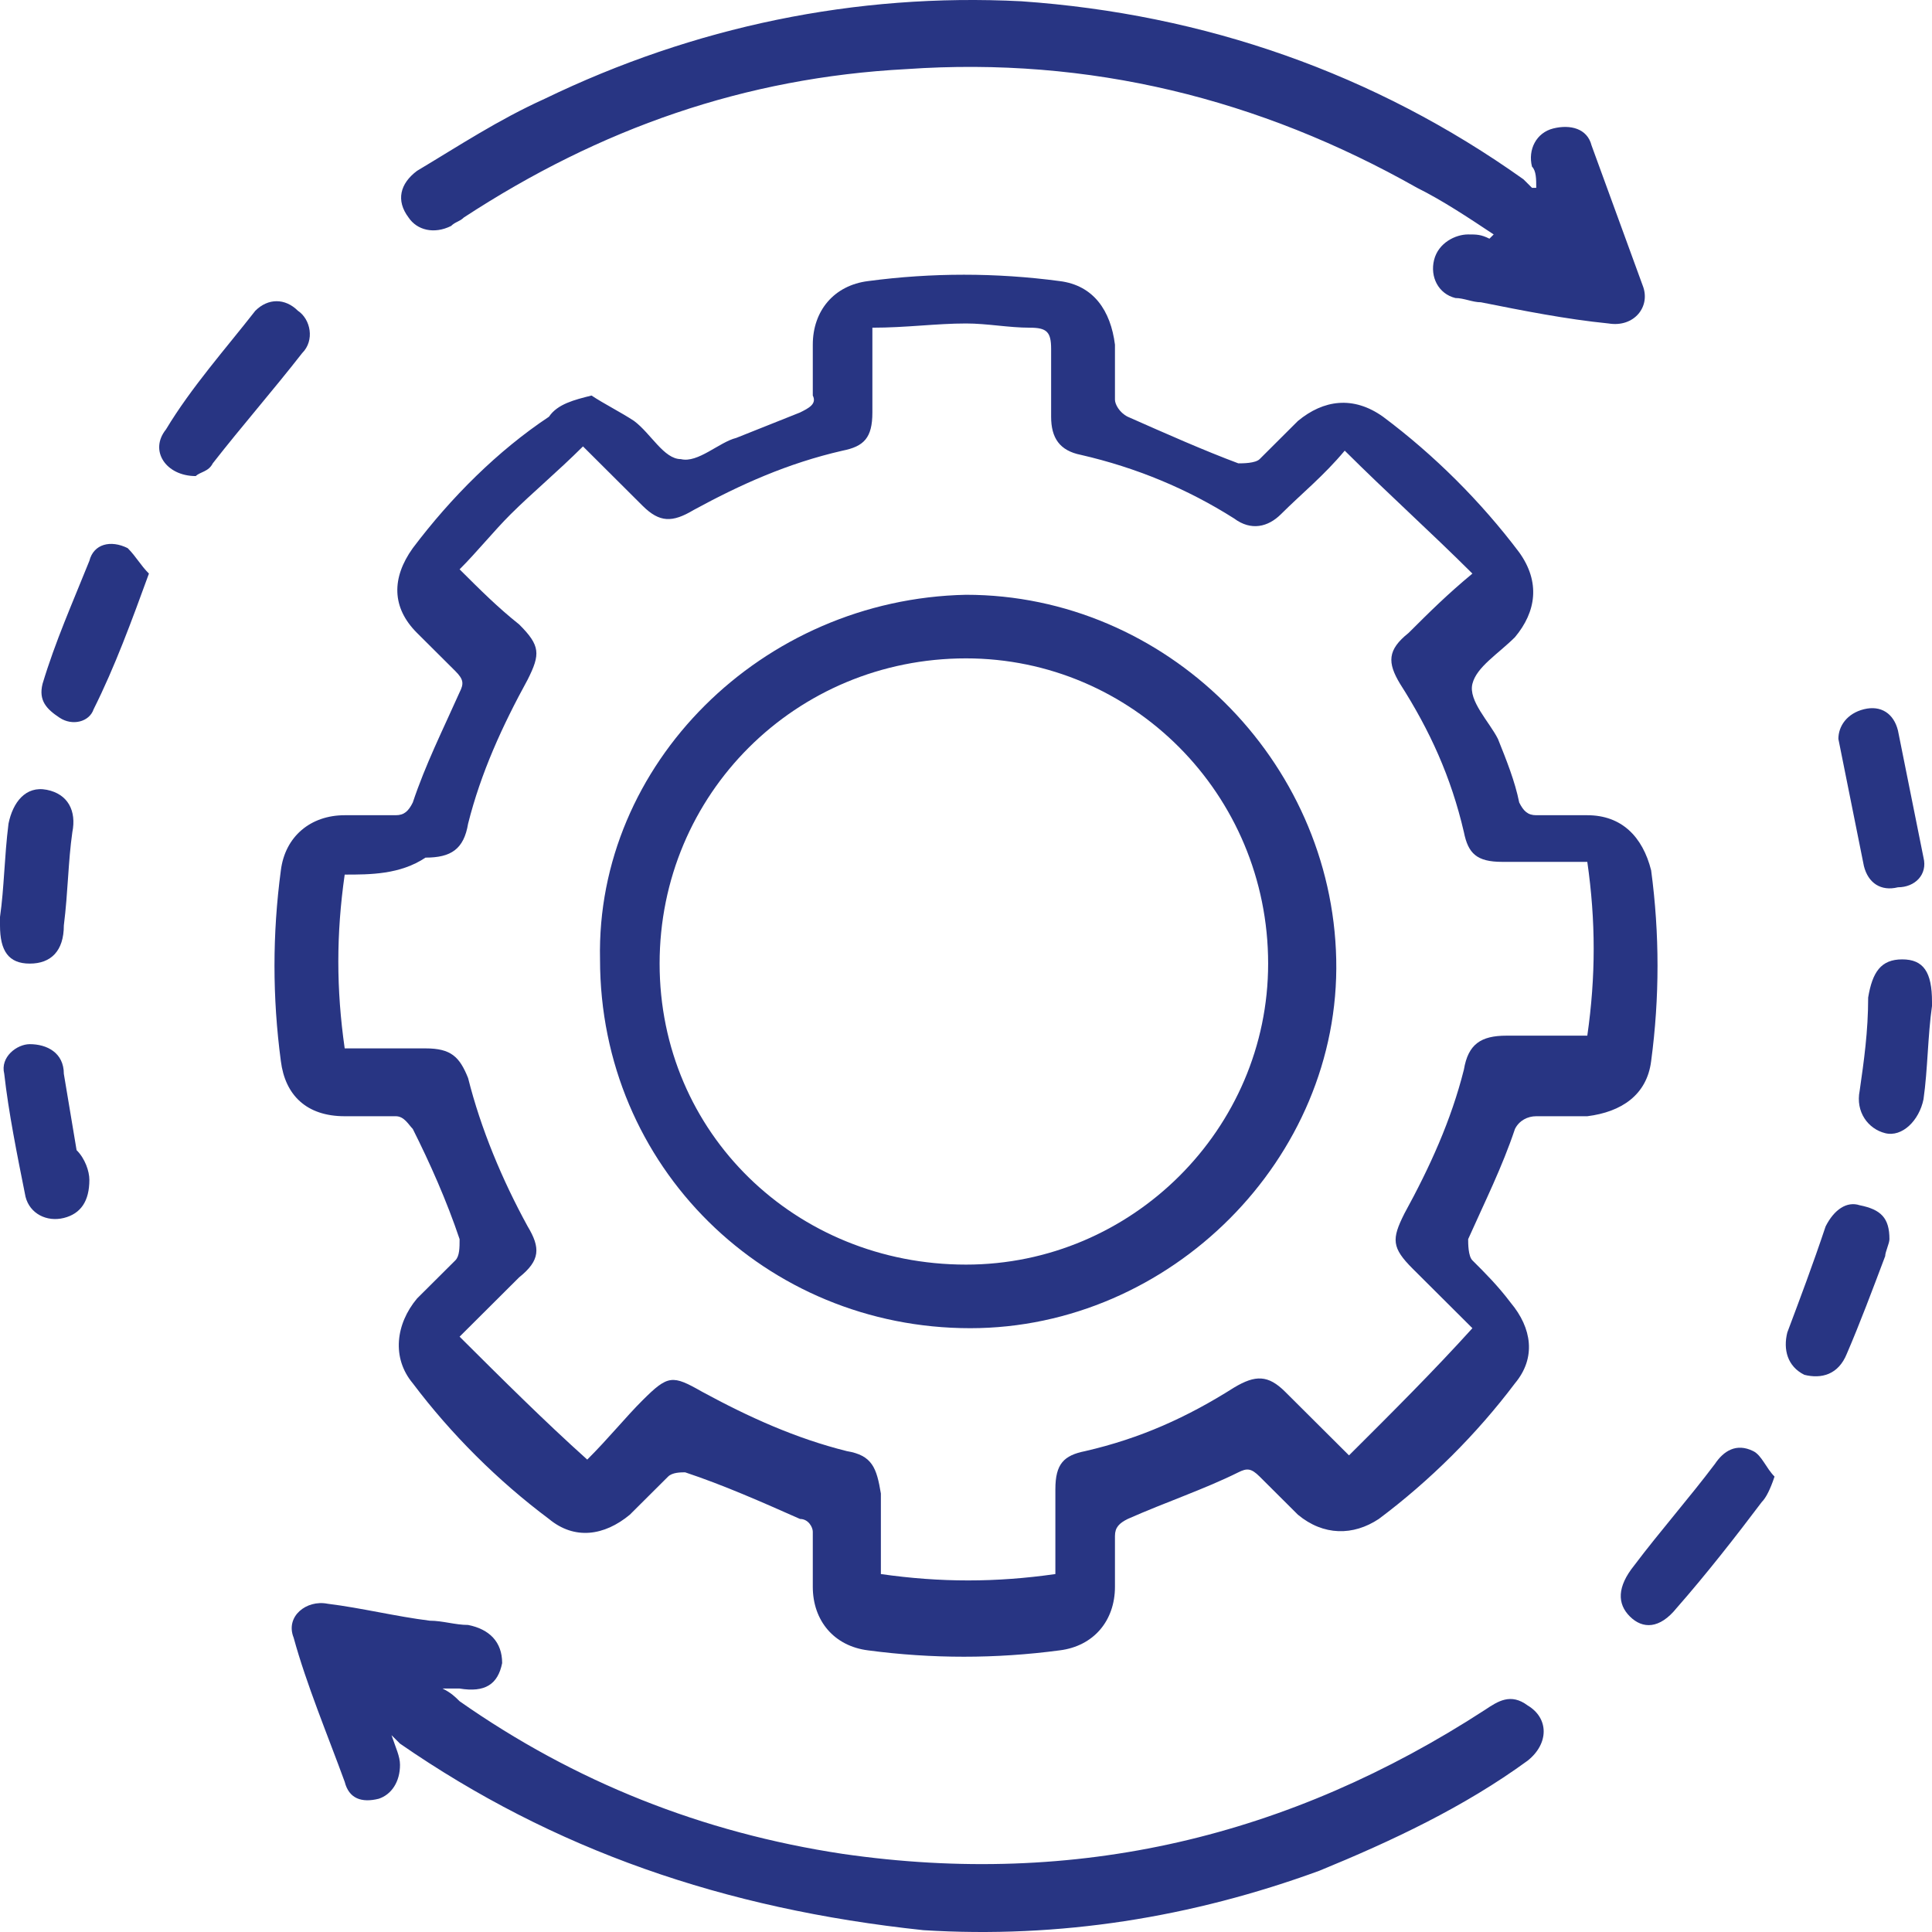 <svg width="70" height="70" viewBox="0 0 70 70" fill="none" xmlns="http://www.w3.org/2000/svg">
<path d="M21.432 14.331C21.894 14.638 22.511 14.945 22.974 15.252C23.59 15.713 24.053 16.635 24.67 16.635C25.286 16.788 26.057 16.02 26.674 15.867C27.445 15.56 28.216 15.252 28.987 14.945C29.295 14.792 29.604 14.638 29.449 14.331C29.449 13.716 29.449 13.102 29.449 12.488C29.449 11.259 30.22 10.337 31.454 10.184C33.767 9.877 36.079 9.877 38.392 10.184C39.626 10.337 40.242 11.259 40.397 12.488C40.397 13.102 40.397 13.87 40.397 14.485C40.397 14.638 40.551 14.945 40.859 15.099C42.247 15.713 43.634 16.328 44.868 16.788C45.022 16.788 45.485 16.788 45.639 16.635C46.101 16.174 46.564 15.713 47.026 15.252C47.952 14.485 49.031 14.331 50.11 15.099C51.96 16.481 53.656 18.171 55.044 20.014C55.815 21.089 55.661 22.165 54.89 23.086C54.273 23.701 53.502 24.161 53.348 24.776C53.194 25.39 53.965 26.158 54.273 26.772C54.581 27.54 54.89 28.308 55.044 29.076C55.198 29.384 55.352 29.537 55.661 29.537C56.278 29.537 56.894 29.537 57.511 29.537C58.745 29.537 59.515 30.305 59.824 31.534C60.132 33.838 60.132 36.142 59.824 38.446C59.67 39.675 58.745 40.289 57.511 40.443C56.894 40.443 56.278 40.443 55.661 40.443C55.352 40.443 55.044 40.596 54.89 40.904C54.427 42.286 53.811 43.515 53.194 44.897C53.194 45.051 53.194 45.511 53.348 45.665C53.811 46.126 54.273 46.587 54.736 47.201C55.507 48.123 55.661 49.198 54.89 50.12C53.502 51.963 51.806 53.652 49.956 55.035C49.031 55.649 47.952 55.649 47.026 54.881C46.564 54.42 46.101 53.959 45.639 53.499C45.33 53.191 45.176 53.191 44.868 53.345C43.634 53.959 42.247 54.42 40.859 55.035C40.551 55.188 40.397 55.342 40.397 55.649C40.397 56.263 40.397 56.878 40.397 57.492C40.397 58.721 39.626 59.643 38.392 59.796C36.079 60.103 33.767 60.103 31.454 59.796C30.22 59.643 29.449 58.721 29.449 57.492C29.449 56.878 29.449 56.11 29.449 55.495C29.449 55.342 29.295 55.035 28.987 55.035C27.599 54.42 26.212 53.806 24.824 53.345C24.67 53.345 24.361 53.345 24.207 53.499C23.744 53.959 23.282 54.42 22.819 54.881C21.894 55.649 20.815 55.803 19.89 55.035C18.04 53.652 16.344 51.963 14.956 50.12C14.185 49.198 14.339 47.969 15.11 47.047C15.573 46.587 16.035 46.126 16.498 45.665C16.652 45.511 16.652 45.204 16.652 44.897C16.189 43.515 15.573 42.132 14.956 40.904C14.802 40.75 14.648 40.443 14.339 40.443C13.723 40.443 13.106 40.443 12.489 40.443C11.101 40.443 10.33 39.675 10.176 38.446C9.868 36.142 9.868 33.838 10.176 31.534C10.33 30.305 11.255 29.537 12.489 29.537C13.106 29.537 13.723 29.537 14.339 29.537C14.648 29.537 14.802 29.384 14.956 29.076C15.418 27.694 16.035 26.465 16.652 25.083C16.806 24.776 16.806 24.622 16.498 24.315C16.035 23.854 15.573 23.393 15.11 22.933C14.185 22.011 14.185 20.936 14.956 19.86C16.344 18.017 18.04 16.328 19.89 15.099C20.198 14.638 20.815 14.485 21.432 14.331ZM12.489 31.688C12.181 33.838 12.181 35.835 12.489 37.985C13.568 37.985 14.493 37.985 15.418 37.985C16.344 37.985 16.652 38.292 16.96 39.06C17.423 40.904 18.194 42.747 19.119 44.436C19.581 45.204 19.581 45.665 18.811 46.279C18.04 47.047 17.423 47.662 16.652 48.43C18.194 49.966 19.736 51.502 21.277 52.884C22.049 52.116 22.665 51.348 23.282 50.734C24.207 49.812 24.361 49.812 25.441 50.427C27.137 51.348 28.833 52.116 30.683 52.577C31.608 52.731 31.762 53.191 31.916 54.113C31.916 55.035 31.916 56.11 31.916 57.031C34.075 57.339 36.079 57.339 38.238 57.031C38.238 55.956 38.238 55.035 38.238 53.959C38.238 53.038 38.546 52.731 39.317 52.577C41.322 52.116 43.018 51.348 44.714 50.273C45.485 49.812 45.947 49.812 46.564 50.427C47.335 51.195 47.952 51.809 48.877 52.731C50.419 51.195 51.96 49.659 53.348 48.123C52.577 47.355 51.806 46.587 51.189 45.972C50.419 45.204 50.419 44.897 50.881 43.975C51.806 42.286 52.577 40.596 53.04 38.753C53.194 37.832 53.656 37.524 54.581 37.524C55.507 37.524 56.432 37.524 57.511 37.524C57.819 35.374 57.819 33.377 57.511 31.227C56.432 31.227 55.507 31.227 54.427 31.227C53.502 31.227 53.194 30.92 53.04 30.152C52.577 28.155 51.806 26.465 50.727 24.776C50.264 24.008 50.264 23.547 51.035 22.933C51.806 22.165 52.423 21.55 53.348 20.782C51.806 19.246 50.264 17.864 48.722 16.328C47.952 17.249 47.181 17.864 46.41 18.632C45.947 19.093 45.33 19.246 44.714 18.785C43.018 17.71 41.167 16.942 39.163 16.481C38.392 16.328 38.084 15.867 38.084 15.099C38.084 14.331 38.084 13.409 38.084 12.641C38.084 12.027 37.929 11.873 37.313 11.873C36.542 11.873 35.771 11.72 35 11.72C33.921 11.72 32.841 11.873 31.608 11.873C31.608 12.948 31.608 14.024 31.608 14.945C31.608 15.867 31.3 16.174 30.529 16.328C28.524 16.788 26.828 17.556 25.132 18.478C24.361 18.939 23.899 18.939 23.282 18.325C22.511 17.556 21.894 16.942 21.123 16.174C20.198 17.096 19.273 17.864 18.502 18.632C17.886 19.246 17.269 20.014 16.652 20.628C17.423 21.396 18.04 22.011 18.811 22.625C19.581 23.393 19.581 23.701 19.119 24.622C18.194 26.312 17.423 28.001 16.96 29.844C16.806 30.766 16.344 31.073 15.418 31.073C14.493 31.688 13.414 31.688 12.489 31.688Z" fill="#283583"/>
<path d="M54.119 8.494C53.194 7.88 52.269 7.265 51.344 6.805C45.639 3.579 39.471 2.043 32.841 2.504C26.982 2.811 21.74 4.654 16.806 7.88C16.652 8.033 16.498 8.033 16.344 8.187C15.727 8.494 15.11 8.341 14.802 7.88C14.339 7.265 14.493 6.651 15.11 6.19C16.652 5.269 18.04 4.347 19.736 3.579C25.132 0.968 30.991 -0.261 37.004 0.046C43.634 0.507 49.802 2.657 55.198 6.497L55.507 6.805H55.661C55.661 6.497 55.661 6.19 55.507 6.037C55.352 5.422 55.661 4.808 56.278 4.654C56.894 4.501 57.511 4.654 57.665 5.269C58.282 6.958 58.899 8.648 59.515 10.337C59.824 11.105 59.207 11.873 58.282 11.72C56.74 11.566 55.198 11.259 53.656 10.952C53.348 10.952 53.04 10.798 52.731 10.798C52.114 10.645 51.806 10.03 51.96 9.416C52.114 8.801 52.731 8.494 53.194 8.494C53.502 8.494 53.656 8.494 53.965 8.648L54.119 8.494Z" fill="#283583"/>
<path d="M14.185 62.868C14.339 63.329 14.493 63.636 14.493 63.943C14.493 64.558 14.185 65.019 13.723 65.172C13.106 65.326 12.643 65.172 12.489 64.558C11.872 62.868 11.101 61.025 10.639 59.335C10.33 58.567 11.101 57.953 11.872 58.107C13.106 58.26 14.339 58.567 15.573 58.721C16.035 58.721 16.498 58.875 16.96 58.875C17.731 59.028 18.194 59.489 18.194 60.257C18.04 61.025 17.577 61.332 16.652 61.179C16.498 61.179 16.344 61.179 16.035 61.179C16.344 61.332 16.498 61.486 16.652 61.639C20.815 64.558 25.441 66.401 30.529 67.169C39.009 68.398 46.718 66.555 53.811 61.947C54.273 61.639 54.736 61.332 55.352 61.793C56.123 62.254 56.123 63.175 55.352 63.79C53.04 65.479 50.419 66.708 47.797 67.783C43.172 69.473 38.392 70.241 33.458 69.934C26.212 69.166 20.044 67.015 14.493 63.175C14.339 63.022 14.339 63.022 14.185 62.868Z" fill="#283583"/>
<path d="M64.295 53.499C64.141 53.959 63.987 54.267 63.833 54.42C62.907 55.649 61.828 57.031 60.749 58.26C60.132 59.028 59.515 59.028 59.053 58.567C58.59 58.107 58.59 57.492 59.207 56.724C60.132 55.495 61.212 54.267 62.137 53.038C62.445 52.577 62.907 52.27 63.524 52.577C63.833 52.731 63.987 53.191 64.295 53.499Z" fill="#283583"/>
<path d="M7.093 17.249C6.013 17.249 5.396 16.328 6.013 15.56C6.938 14.024 8.172 12.641 9.251 11.259C9.714 10.798 10.33 10.798 10.793 11.259C11.255 11.566 11.41 12.334 10.947 12.795C9.868 14.177 8.789 15.406 7.709 16.788C7.555 17.096 7.247 17.096 7.093 17.249Z" fill="#283583"/>
<path d="M5.396 20.782C4.78 22.472 4.163 24.161 3.392 25.697C3.238 26.158 2.621 26.312 2.159 26.004C1.696 25.697 1.388 25.39 1.542 24.776C2.004 23.24 2.621 21.857 3.238 20.321C3.392 19.707 4.009 19.553 4.626 19.86C4.934 20.168 5.088 20.475 5.396 20.782Z" fill="#283583"/>
<path d="M66.608 26.772C66.608 26.312 66.916 25.851 67.533 25.697C68.15 25.544 68.612 25.851 68.766 26.465C69.075 28.001 69.383 29.537 69.692 31.073C69.846 31.688 69.383 32.148 68.766 32.148C68.15 32.302 67.687 31.995 67.533 31.38C67.225 29.844 66.916 28.308 66.608 26.772Z" fill="#283583"/>
<path d="M68.458 44.897C68.458 45.051 68.304 45.358 68.304 45.511C67.841 46.74 67.379 47.969 66.916 49.044C66.608 49.812 65.991 49.966 65.374 49.812C64.758 49.505 64.603 48.891 64.758 48.276C65.22 47.047 65.683 45.819 66.145 44.436C66.454 43.822 66.916 43.515 67.379 43.668C68.15 43.822 68.458 44.129 68.458 44.897Z" fill="#283583"/>
<path d="M3.238 42.747C3.238 43.515 2.93 43.975 2.313 44.129C1.696 44.283 1.079 43.975 0.925 43.361C0.617 41.825 0.308 40.289 0.154 38.907C-1.14877e-08 38.292 0.617 37.832 1.079 37.832C1.696 37.832 2.313 38.139 2.313 38.907C2.467 39.828 2.621 40.75 2.775 41.672C3.084 41.979 3.238 42.44 3.238 42.747Z" fill="#283583"/>
<path d="M0 33.224C0.154 32.148 0.154 31.073 0.308 29.844C0.463 29.076 0.925 28.462 1.696 28.616C2.467 28.769 2.775 29.384 2.621 30.152C2.467 31.227 2.467 32.302 2.313 33.531C2.313 34.452 1.85 34.913 1.079 34.913C0.308 34.913 0 34.452 0 33.531V33.224Z" fill="#283583"/>
<path d="M70 36.449C69.846 37.524 69.846 38.753 69.692 39.828C69.537 40.596 68.921 41.211 68.304 41.057C67.687 40.904 67.225 40.289 67.379 39.521C67.533 38.446 67.687 37.371 67.687 36.142C67.841 35.22 68.15 34.76 68.921 34.76C69.692 34.76 70 35.22 70 36.296V36.449Z" fill="#283583"/>
<path d="M35 21.55C42.247 21.55 48.26 27.54 48.414 34.76C48.568 41.979 42.401 48.123 35.154 48.123C27.753 48.123 21.74 42.286 21.74 34.76C21.586 27.694 27.599 21.704 35 21.55ZM45.947 34.913C45.947 28.769 41.013 23.854 35 23.854C28.833 23.854 23.899 28.769 23.899 34.913C23.899 41.057 28.833 45.819 35 45.819C41.013 45.819 45.947 40.904 45.947 34.913Z" fill="#283583"/>
</svg>
